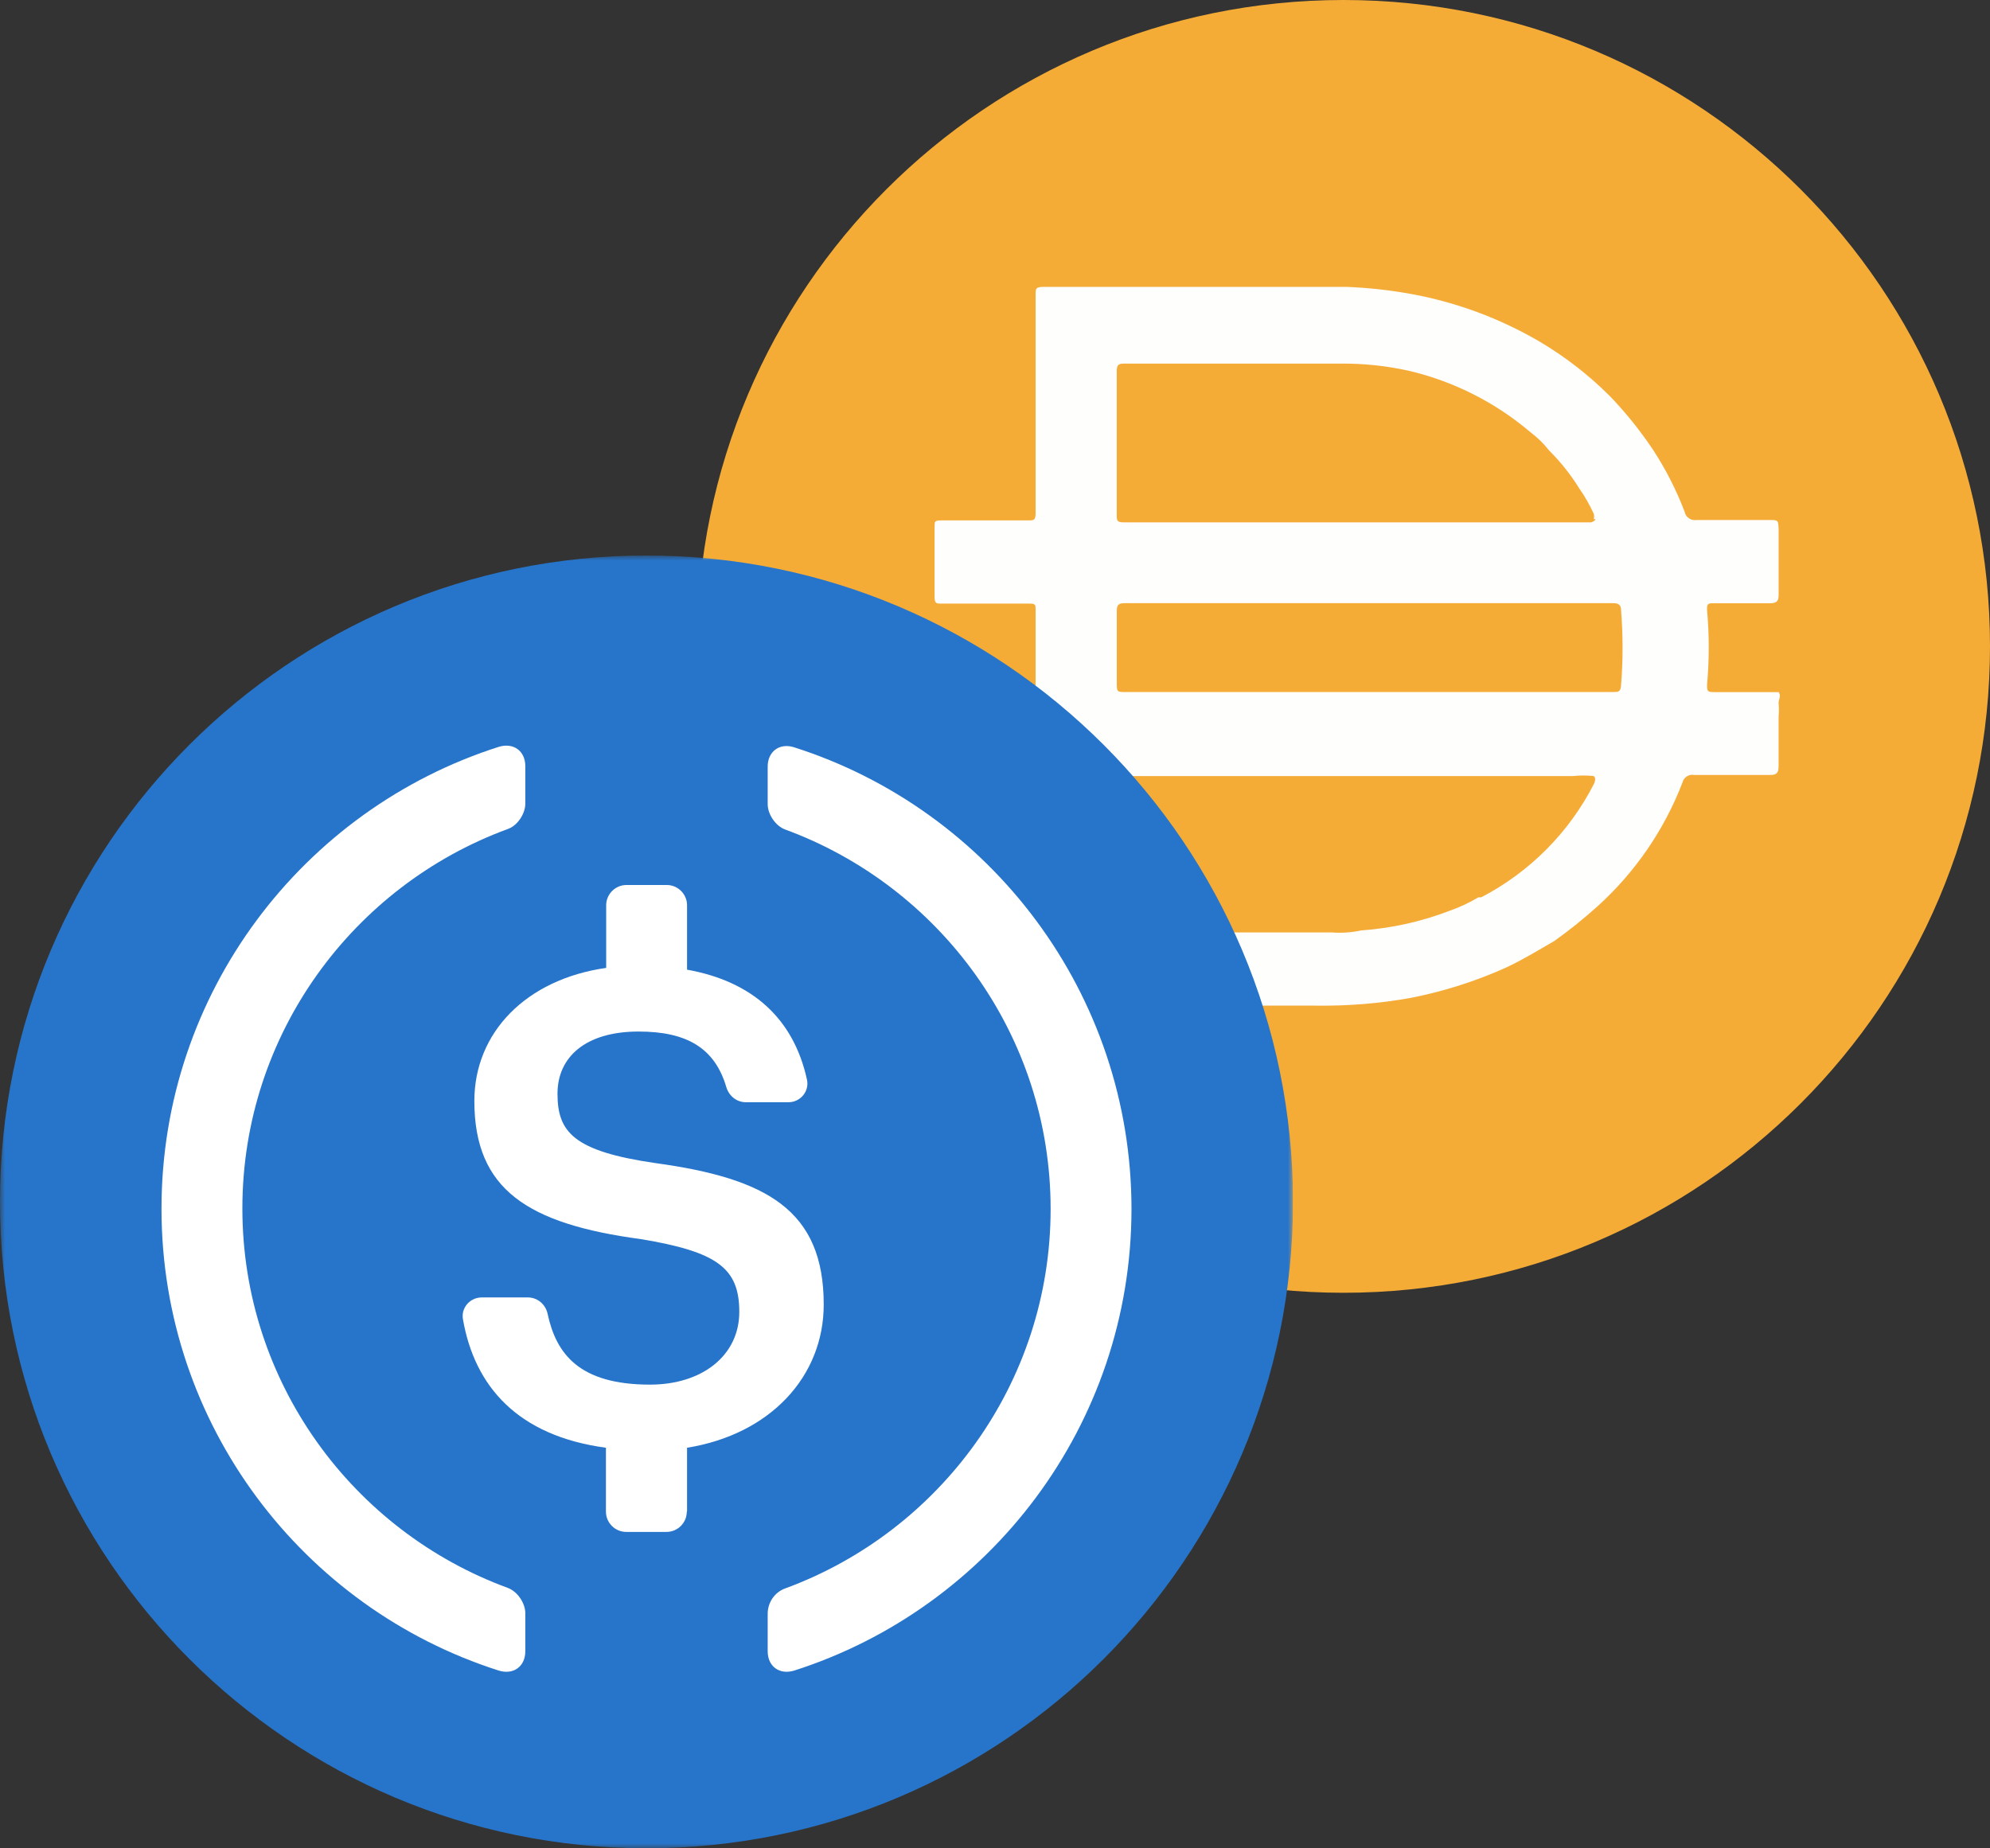 <svg width="197" height="183" viewBox="0 0 197 183" fill="none" xmlns="http://www.w3.org/2000/svg">
<rect x="0" y="0" width="197" height="183" fill="#333333" stroke="none"/>
<path d="M133 0C168.349 0 197 28.656 197 64C197 99.35 168.349 128 133 128C97.656 128 69 99.347 69 64C69 28.656 97.656 0 133 0Z" fill="#F5AC37"/>
<path d="M135.357 68.519H159.676C160.194 68.519 160.439 68.519 160.477 67.84C160.675 65.366 160.675 62.877 160.477 60.401C160.477 59.919 160.238 59.721 159.716 59.721H111.317C110.718 59.721 110.557 59.919 110.557 60.481V67.601C110.557 68.519 110.557 68.519 111.516 68.519H135.357ZM157.761 51.4C157.83 51.219 157.83 51.02 157.761 50.842C157.355 49.958 156.874 49.114 156.315 48.322C155.474 46.968 154.483 45.721 153.354 44.601C152.822 43.924 152.205 43.316 151.514 42.801C148.052 39.854 143.937 37.769 139.513 36.721C137.281 36.22 135 35.981 132.713 36.001H111.234C110.635 36.001 110.554 36.24 110.554 36.761V50.96C110.554 51.559 110.554 51.72 111.315 51.72H157.473C157.473 51.72 157.873 51.639 157.954 51.4H157.758H157.761ZM157.761 76.84C157.081 76.765 156.396 76.765 155.716 76.84H111.358C110.759 76.84 110.557 76.84 110.557 77.64V91.522C110.557 92.161 110.557 92.323 111.358 92.323H131.838C132.817 92.398 133.796 92.329 134.755 92.124C137.727 91.911 140.651 91.266 143.438 90.203C144.452 89.852 145.431 89.394 146.356 88.844H146.635C151.436 86.347 155.336 82.424 157.795 77.609C157.795 77.609 158.075 77.004 157.761 76.846V76.84ZM102.519 99.52V99.281V89.961V86.802V77.401C102.519 76.88 102.519 76.802 101.88 76.802H93.199C92.718 76.802 92.519 76.802 92.519 76.163V68.562H101.799C102.317 68.562 102.519 68.562 102.519 67.883V60.363C102.519 59.882 102.519 59.764 101.88 59.764H93.199C92.718 59.764 92.519 59.764 92.519 59.125V52.086C92.519 51.645 92.519 51.527 93.159 51.527H101.759C102.358 51.527 102.519 51.527 102.519 50.767V29.207C102.519 28.567 102.519 28.406 103.32 28.406H133.318C135.495 28.493 137.658 28.732 139.798 29.126C144.207 29.941 148.444 31.517 152.318 33.766C154.887 35.278 157.251 37.104 159.356 39.206C160.94 40.851 162.369 42.631 163.636 44.526C164.895 46.447 165.94 48.5 166.761 50.646C166.862 51.205 167.397 51.582 167.956 51.487H175.116C176.035 51.487 176.035 51.487 176.075 52.368V58.929C176.075 59.568 175.836 59.729 175.194 59.729H169.673C169.114 59.729 168.953 59.729 168.993 60.45C169.212 62.886 169.212 65.331 168.993 67.768C168.993 68.447 168.993 68.528 169.756 68.528H176.072C176.351 68.888 176.072 69.248 176.072 69.611C176.112 70.075 176.112 70.544 176.072 71.008V75.849C176.072 76.529 175.873 76.73 175.271 76.73H167.711C167.184 76.629 166.672 76.966 166.551 77.491C164.751 82.171 161.871 86.367 158.15 89.731C156.79 90.955 155.362 92.107 153.87 93.169C152.269 94.091 150.711 95.05 149.069 95.81C146.048 97.17 142.88 98.172 139.628 98.808C136.541 99.362 133.41 99.612 130.268 99.569H102.507V99.529L102.519 99.52Z" fill="#FEFEFD"/>
<g clip-path="url(#clip0_17_250)">
<mask id="mask0_17_250" style="mask-type:alpha" maskUnits="userSpaceOnUse" x="0" y="55" width="128" height="129">
<path d="M0 55.001H128V183H0V55.001Z" fill="white"/>
</mask>
<g mask="url(#mask0_17_250)">
<path fill-rule="evenodd" clip-rule="evenodd" d="M64 55.001C99.347 55.001 128 83.654 128 119C128 154.344 99.347 183 64 183C28.653 183 0 154.344 0 119C0 83.654 28.653 55.001 64 55.001Z" fill="#2775CA"/>
</g>
<path fill-rule="evenodd" clip-rule="evenodd" d="M52.003 163.497C52.003 165.003 50.824 165.858 49.368 165.404C30.017 159.231 15.987 141.086 15.987 119.676C15.987 98.268 30.017 80.122 49.368 73.949C50.824 73.497 52.003 74.35 52.003 75.855V79.572C52.003 80.574 51.226 81.753 50.271 82.08C34.961 87.702 23.994 102.409 23.994 119.651C23.994 136.892 34.961 151.603 50.271 157.222C51.226 157.574 52.003 158.727 52.003 159.733V163.497Z" fill="white"/>
<path fill-rule="evenodd" clip-rule="evenodd" d="M67.99 149.668C67.99 150.773 67.087 151.677 65.983 151.677H61.991C60.887 151.677 59.984 150.773 59.984 149.668V143.344C51.249 142.165 46.984 137.27 45.829 130.62C45.628 129.489 46.531 128.461 47.686 128.461H52.254C53.207 128.461 54.011 129.139 54.212 130.091C55.065 134.057 57.349 137.094 64.35 137.094C69.521 137.094 73.186 134.208 73.186 129.893C73.186 125.574 71.027 123.944 63.447 122.688C52.254 121.182 46.959 117.793 46.959 109.009C46.959 102.233 52.079 96.963 60.009 95.833V89.634C60.009 88.529 60.913 87.625 62.017 87.625H66.008C67.112 87.625 68.015 88.529 68.015 89.634V96.009C74.465 97.165 78.556 100.827 79.887 106.901C80.137 108.057 79.234 109.134 78.055 109.134H73.838C72.934 109.134 72.182 108.531 71.906 107.653C70.777 103.79 68.015 102.134 63.221 102.134C57.926 102.134 55.19 104.693 55.19 108.282C55.19 112.072 56.747 113.978 64.879 115.16C75.871 116.665 81.544 119.802 81.544 129.165C81.544 136.267 76.273 142.015 68.015 143.344V149.668H67.99Z" fill="white"/>
<path fill-rule="evenodd" clip-rule="evenodd" d="M78.632 165.404C77.177 165.858 75.997 165.003 75.997 163.497V159.784C75.997 158.679 76.675 157.651 77.729 157.273C93.038 151.651 104.006 136.943 104.006 119.702C104.006 102.46 93.038 87.753 77.729 82.131C76.775 81.779 75.997 80.626 75.997 79.62V75.906C75.997 74.401 77.177 73.523 78.632 73.997C97.983 80.174 112.012 98.319 112.012 119.727C111.988 141.085 97.983 159.205 78.632 165.404Z" fill="white"/>
</g>
<defs>
<clipPath id="clip0_17_250">
<rect width="128" height="128" fill="white" transform="translate(0 55)"/>
</clipPath>
</defs>
</svg>
